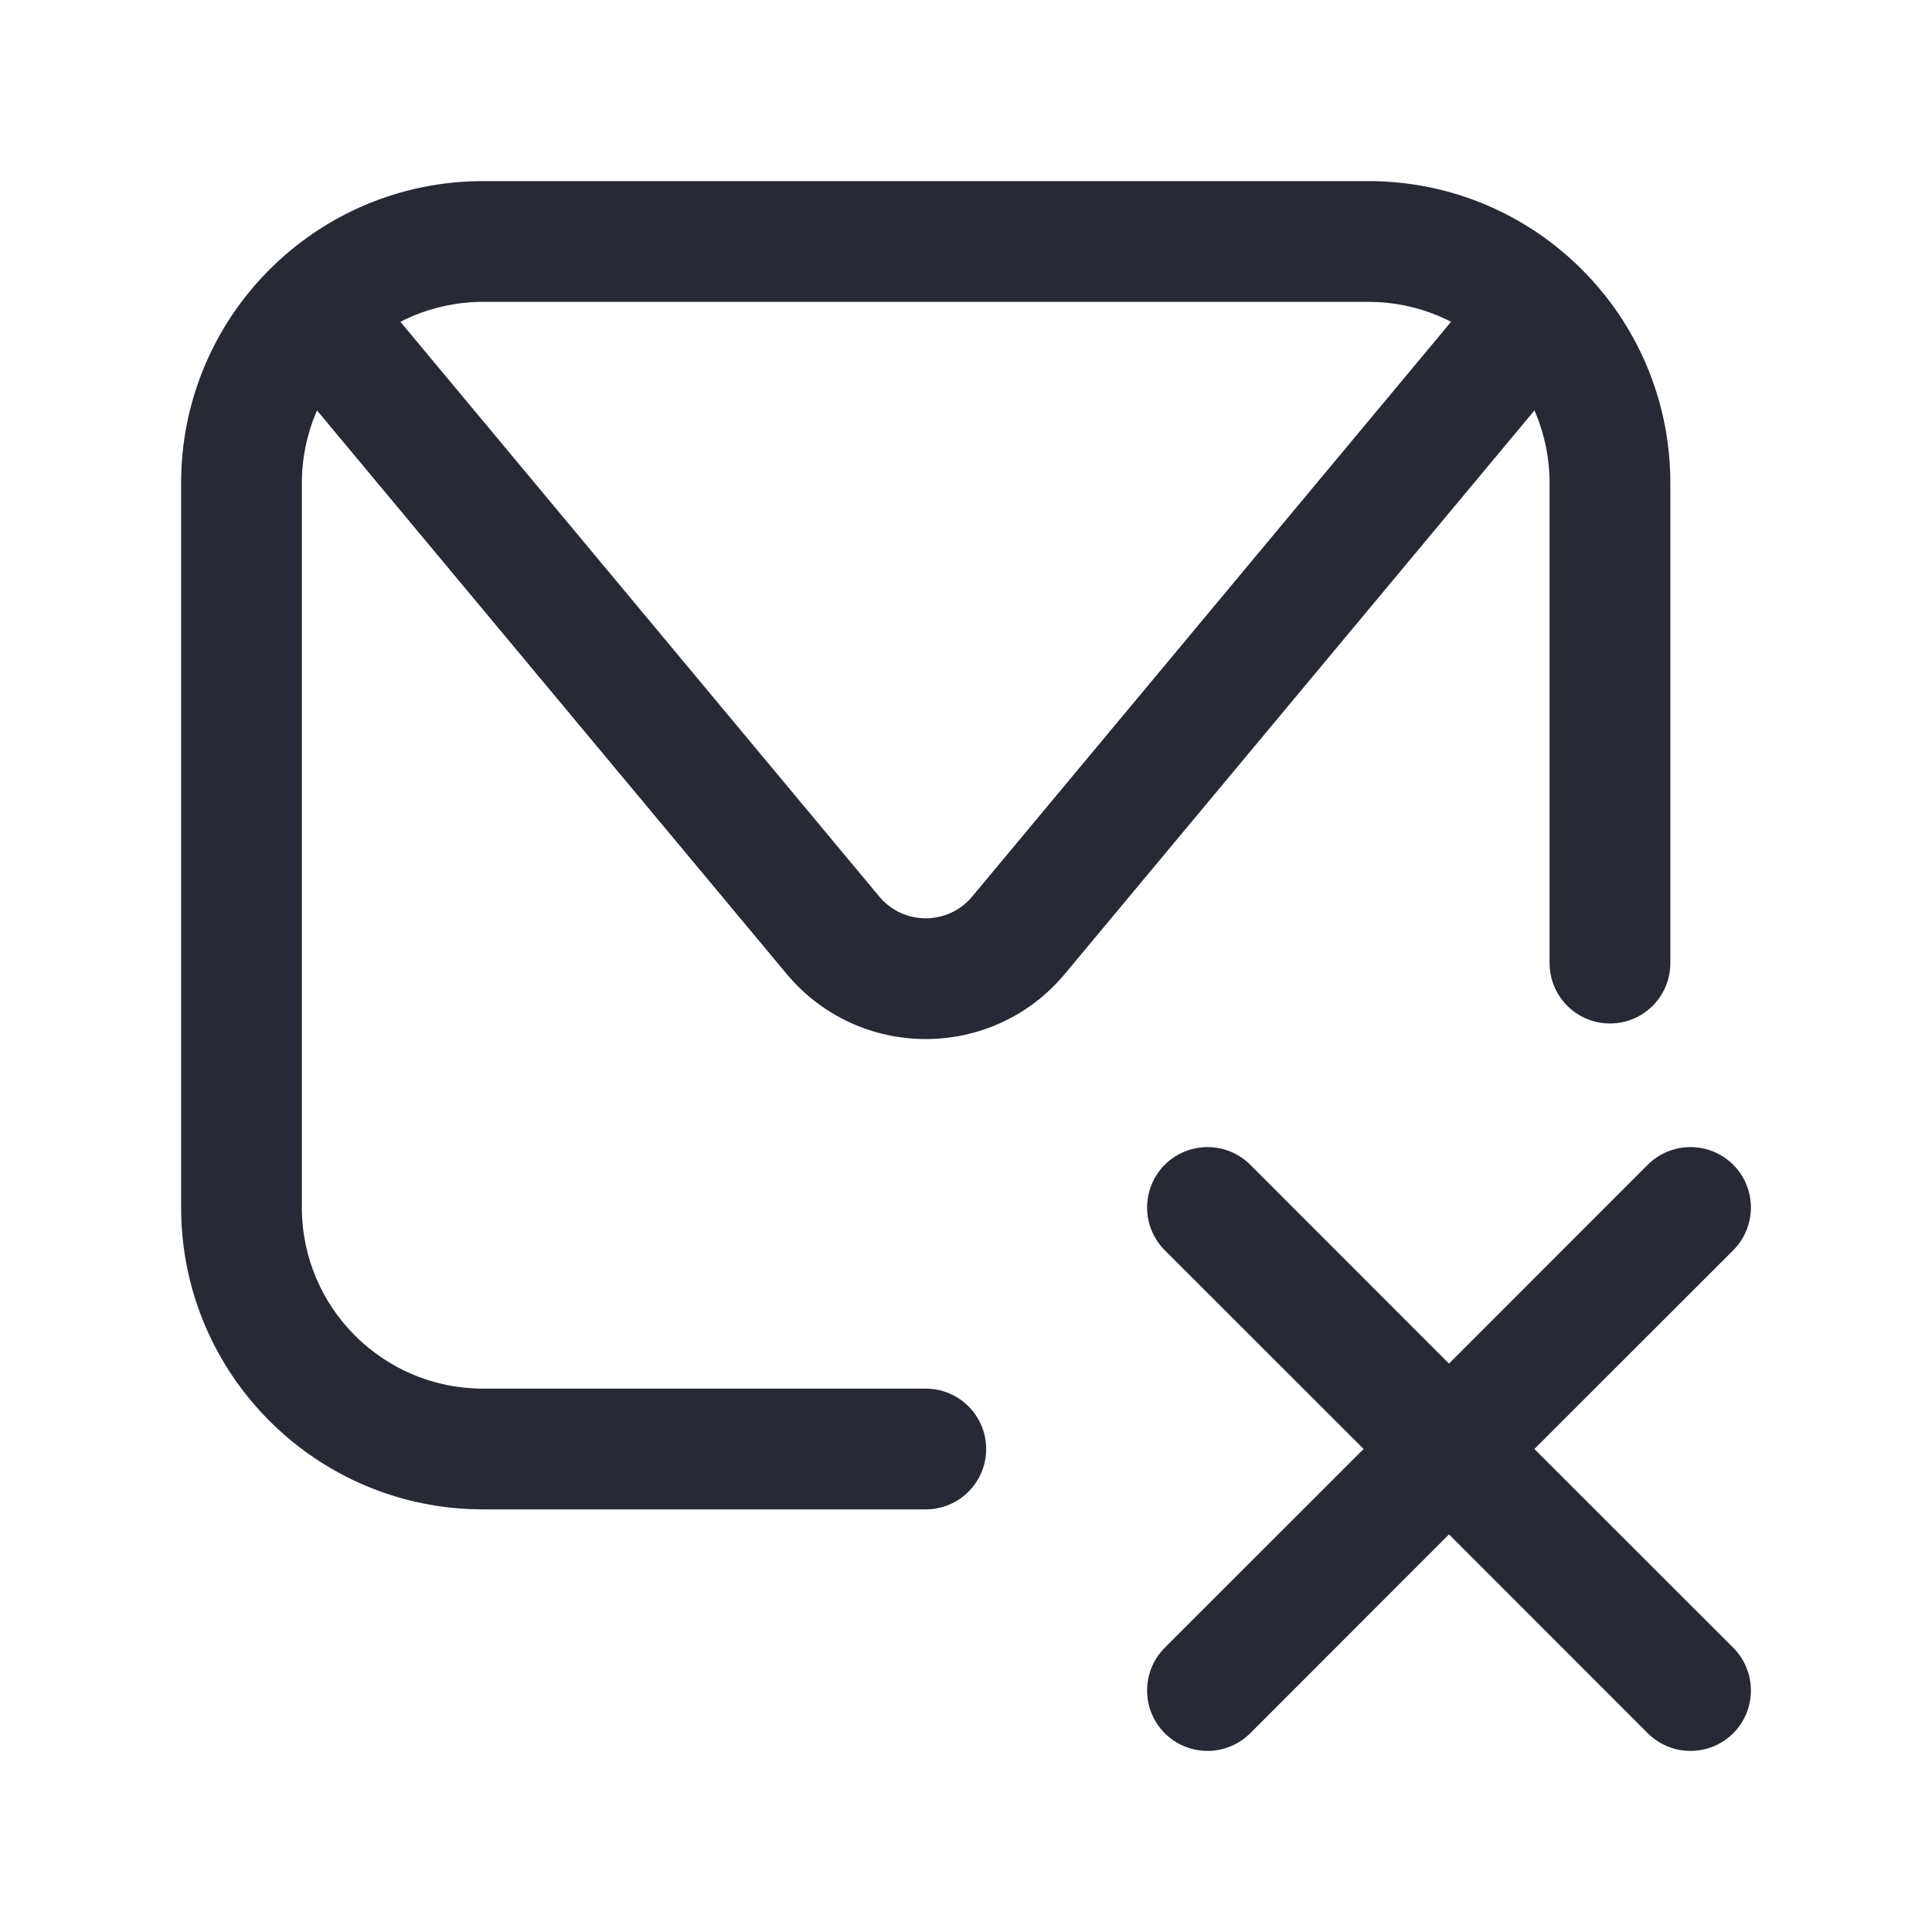 <svg width="16" height="16" viewBox="0 0 16 16" fill="none" xmlns="http://www.w3.org/2000/svg">
<path fill-rule="evenodd" clip-rule="evenodd" d="M9.646 9.646C9.842 9.451 10.158 9.451 10.354 9.646L12 11.293L13.646 9.646C13.842 9.451 14.158 9.451 14.354 9.646C14.549 9.842 14.549 10.158 14.354 10.354L12.707 12L14.354 13.646C14.549 13.842 14.549 14.158 14.354 14.354C14.158 14.549 13.842 14.549 13.646 14.354L12 12.707L10.354 14.354C10.158 14.549 9.842 14.549 9.646 14.354C9.451 14.158 9.451 13.842 9.646 13.646L11.293 12L9.646 10.354C9.451 10.158 9.451 9.842 9.646 9.646Z" fill="#272A35"/>
<path fill-rule="evenodd" clip-rule="evenodd" d="M1.5 4C1.5 2.619 2.619 1.5 4 1.5H11.333C12.714 1.5 13.833 2.619 13.833 4V7.976C13.833 8.252 13.61 8.476 13.333 8.476C13.057 8.476 12.833 8.252 12.833 7.976V4C12.833 3.172 12.162 2.5 11.333 2.5H4C3.172 2.5 2.5 3.172 2.5 4V10C2.5 10.828 3.172 11.5 4 11.5H7.667C7.943 11.5 8.167 11.724 8.167 12C8.167 12.276 7.943 12.5 7.667 12.5H4C2.619 12.5 1.5 11.381 1.5 10V4Z" fill="#272A35"/>
<path fill-rule="evenodd" clip-rule="evenodd" d="M2.346 2.283C2.559 2.106 2.874 2.134 3.051 2.347L7.282 7.425C7.482 7.665 7.851 7.665 8.051 7.425L12.282 2.347C12.459 2.134 12.774 2.106 12.987 2.283C13.199 2.459 13.227 2.775 13.051 2.987L8.819 8.065C8.219 8.785 7.114 8.785 6.514 8.065L2.282 2.987C2.106 2.775 2.134 2.459 2.346 2.283Z" fill="#272A35"/>
</svg>
